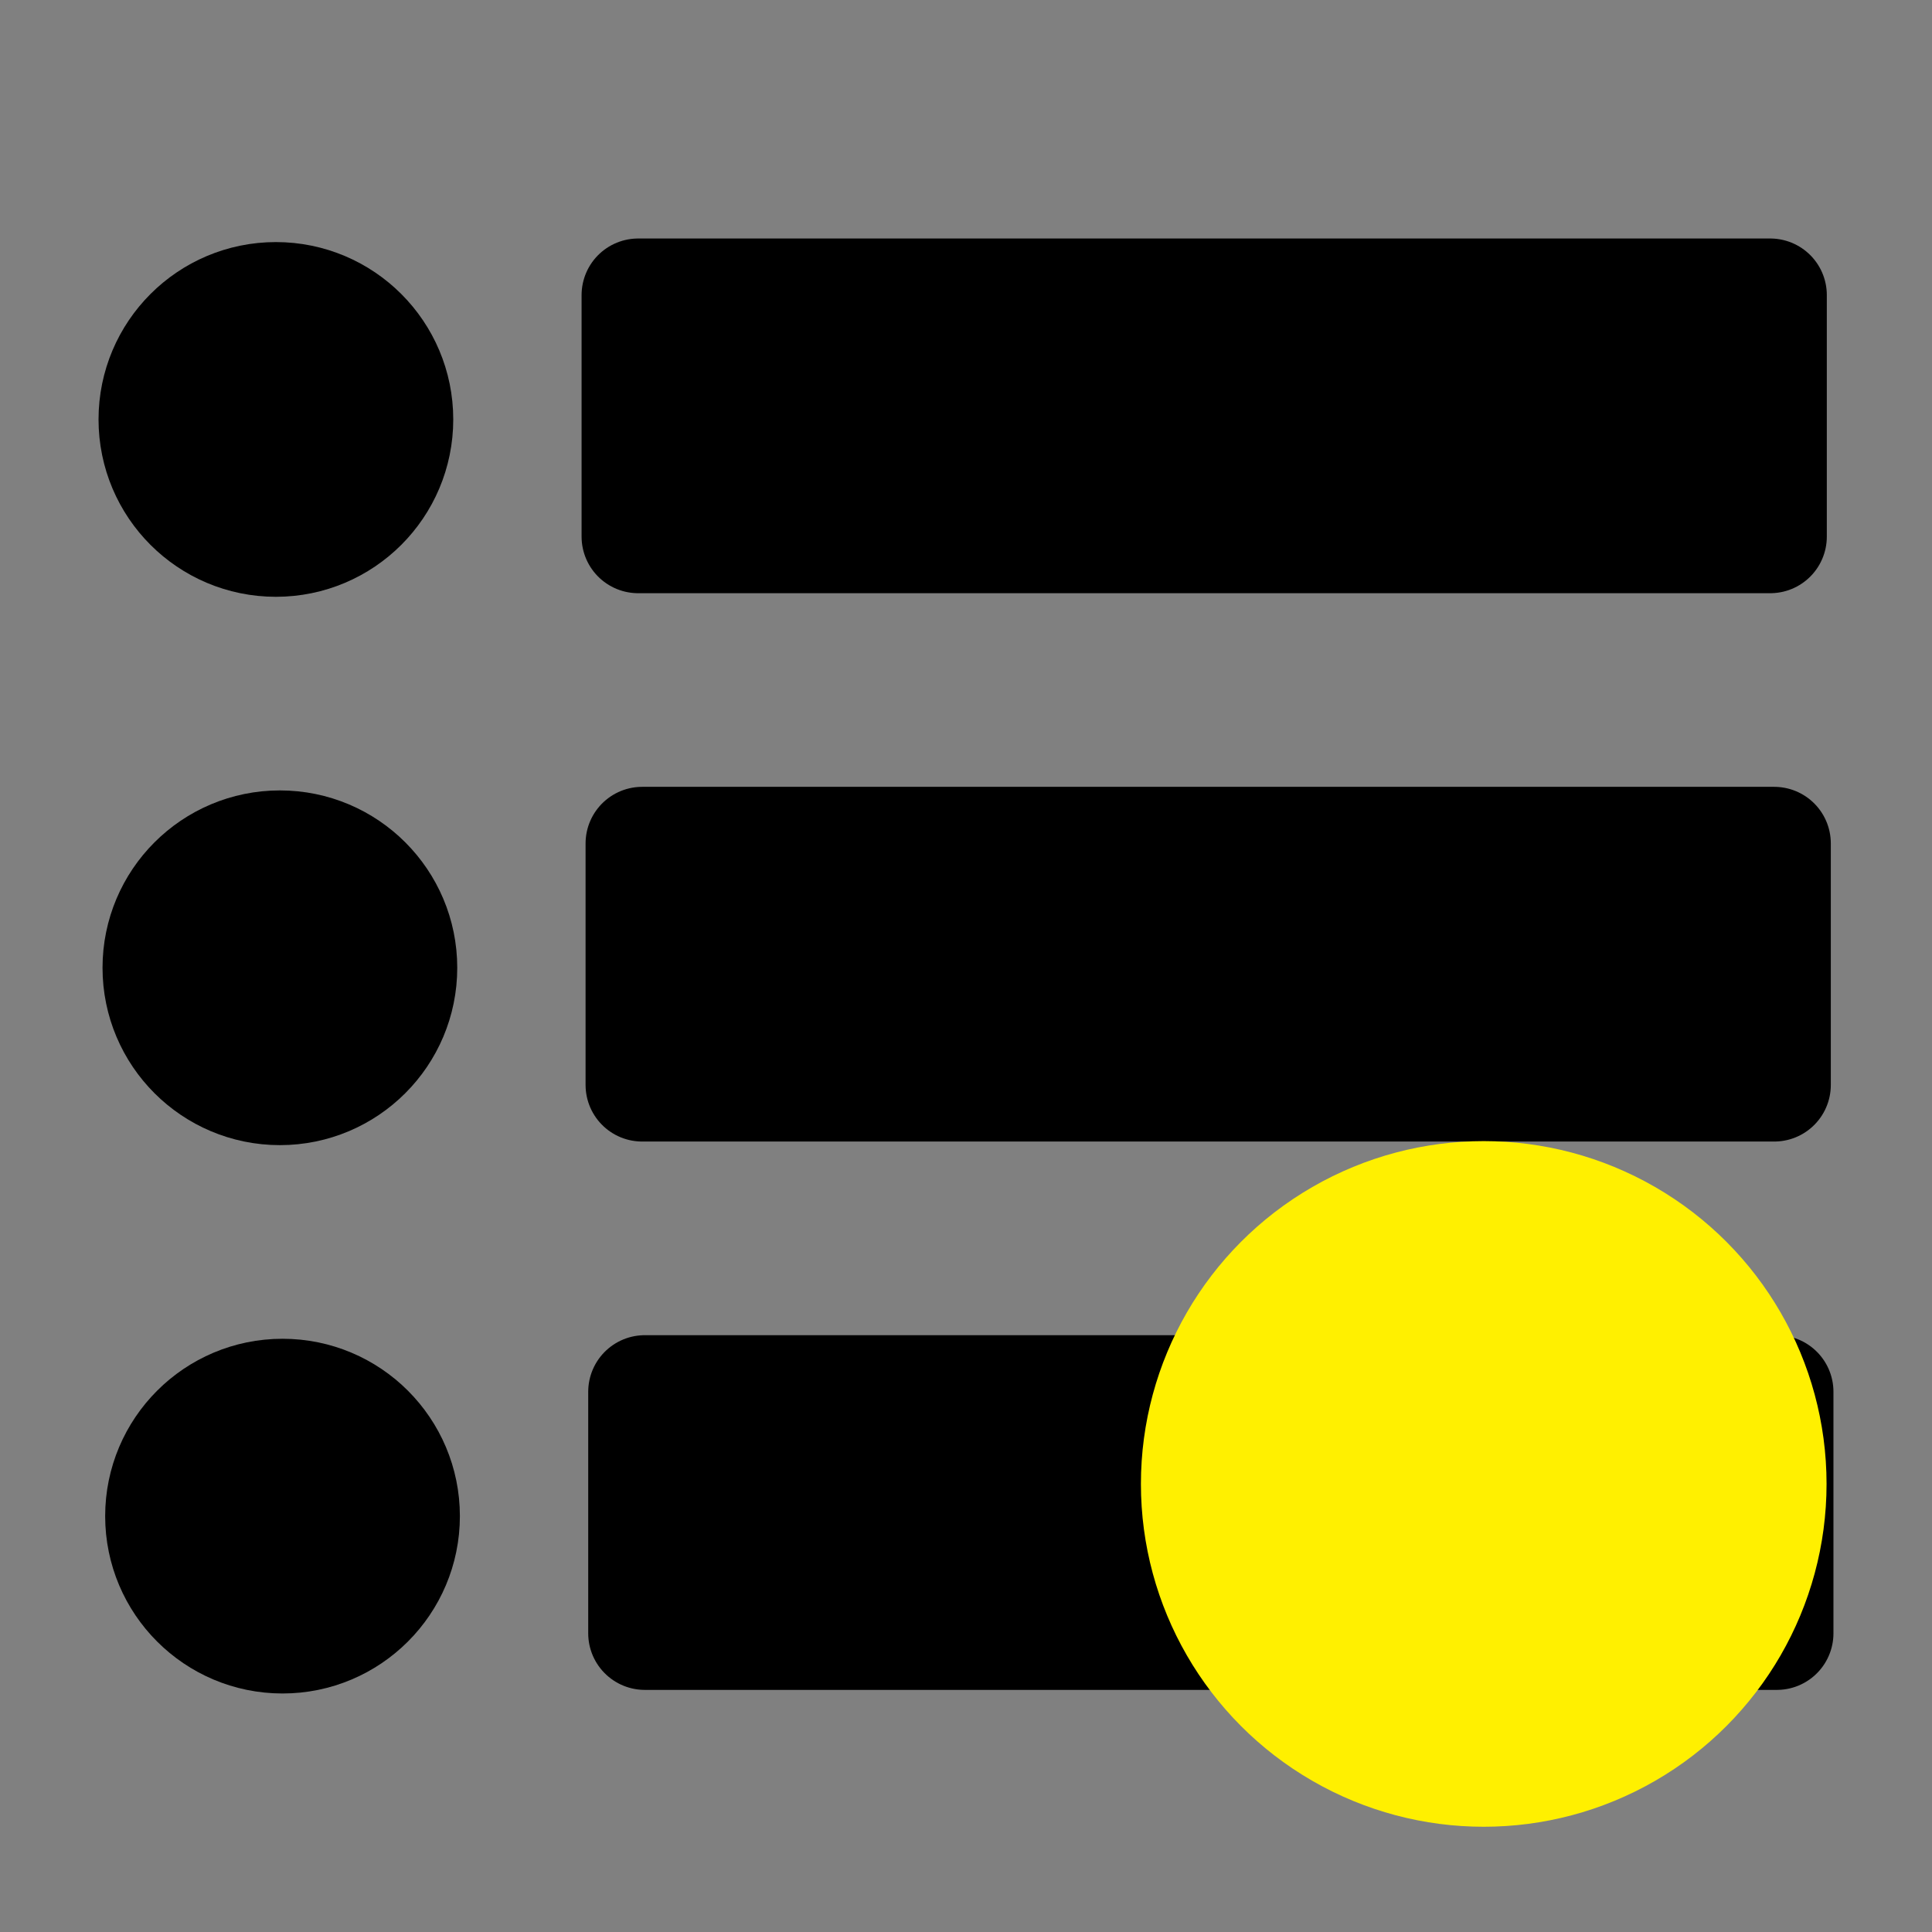 <?xml version="1.0" encoding="UTF-8" standalone="no"?>
<!-- Created with Inkscape (http://www.inkscape.org/) -->

<svg
   width="512"
   height="512"
   viewBox="0 0 135.467 135.467"
   version="1.1"
   id="svg5"
   inkscape:version="1.2.2 (b0a8486541, 2022-12-01)"
   sodipodi:docname="pattern-enum-warning.svg"
   xmlns:inkscape="http://www.inkscape.org/namespaces/inkscape"
   xmlns:sodipodi="http://sodipodi.sourceforge.net/DTD/sodipodi-0.dtd"
   xmlns="http://www.w3.org/2000/svg"
   xmlns:svg="http://www.w3.org/2000/svg">
  <rect x="0" y="0" width="135.467" height="135.467" fill="#808080" stroke="none"/>
  <sodipodi:namedview
     id="namedview7"
     pagecolor="#ffffff"
     bordercolor="#666666"
     borderopacity="1.0"
     inkscape:pageshadow="2"
     inkscape:pageopacity="0.0"
     inkscape:pagecheckerboard="0"
     inkscape:document-units="mm"
     showgrid="false"
     units="px"
     width="512px"
     inkscape:zoom="1.0971105"
     inkscape:cx="260.22903"
     inkscape:cy="239.72061"
     inkscape:window-width="1920"
     inkscape:window-height="1011"
     inkscape:window-x="0"
     inkscape:window-y="0"
     inkscape:window-maximized="1"
     inkscape:current-layer="layer1"
     inkscape:showpageshadow="2"
     inkscape:deskcolor="#d1d1d1" />
  <defs
     id="defs2">
    <rect
       x="20.888"
       y="37.635"
       width="470.91"
       height="436.64"
       id="rect8561" />
  </defs>
  <g
     inkscape:label="Ebene 1"
     inkscape:groupmode="layer"
     id="layer1">
    <g
       id="g24223"
       transform="translate(0.047,0.701)">
      <g
         id="g24200"
         transform="translate(-4.818,-0.576)">
        <circle
           style="fill:#000000;fill-opacity:1;stroke:#000000;stroke-width:7.938;stroke-linecap:round;stroke-linejoin:round"
           id="path23413"
           cx="24.396"
           cy="67.733"
           r="8.467" />
        <rect
           style="fill:#000000;fill-opacity:1;stroke:#000000;stroke-width:7.938;stroke-linecap:round;stroke-linejoin:round"
           id="rect23990"
           width="79.375"
           height="16.933"
           x="49.799"
           y="59.015" />
      </g>
      <g
         id="g24206"
         transform="translate(-4.633,37.873)">
        <circle
           style="fill:#000000;fill-opacity:1;stroke:#000000;stroke-width:7.938;stroke-linecap:round;stroke-linejoin:round"
           id="circle24202"
           cx="24.396"
           cy="67.733"
           r="8.467" />
        <rect
           style="fill:#000000;fill-opacity:1;stroke:#000000;stroke-width:7.938;stroke-linecap:round;stroke-linejoin:round"
           id="rect24204"
           width="79.375"
           height="16.933"
           x="49.799"
           y="59.015" />
      </g>
      <g
         id="g24212"
         transform="translate(-5.098,-39.024)">
        <circle
           style="fill:#000000;fill-opacity:1;stroke:#000000;stroke-width:7.938;stroke-linecap:round;stroke-linejoin:round"
           id="circle24208"
           cx="24.396"
           cy="67.733"
           r="8.467" />
        <rect
           style="fill:#000000;fill-opacity:1;stroke:#000000;stroke-width:7.938;stroke-linecap:round;stroke-linejoin:round"
           id="rect24210"
           width="79.375"
           height="16.933"
           x="49.799"
           y="59.015" />
      </g>
    </g>
    <g
       id="g1222"
       style="fill:#ff0000;fill-opacity:1"
       transform="matrix(0.265,0,0,0.265,81.248,72.325)">
      <circle
         style="fill:#fff000;fill-opacity:1;fill-rule:evenodd"
         id="path280"
         cx="85.991"
         cy="119.716"
         r="90.709" />
    </g>
  </g>
</svg>
